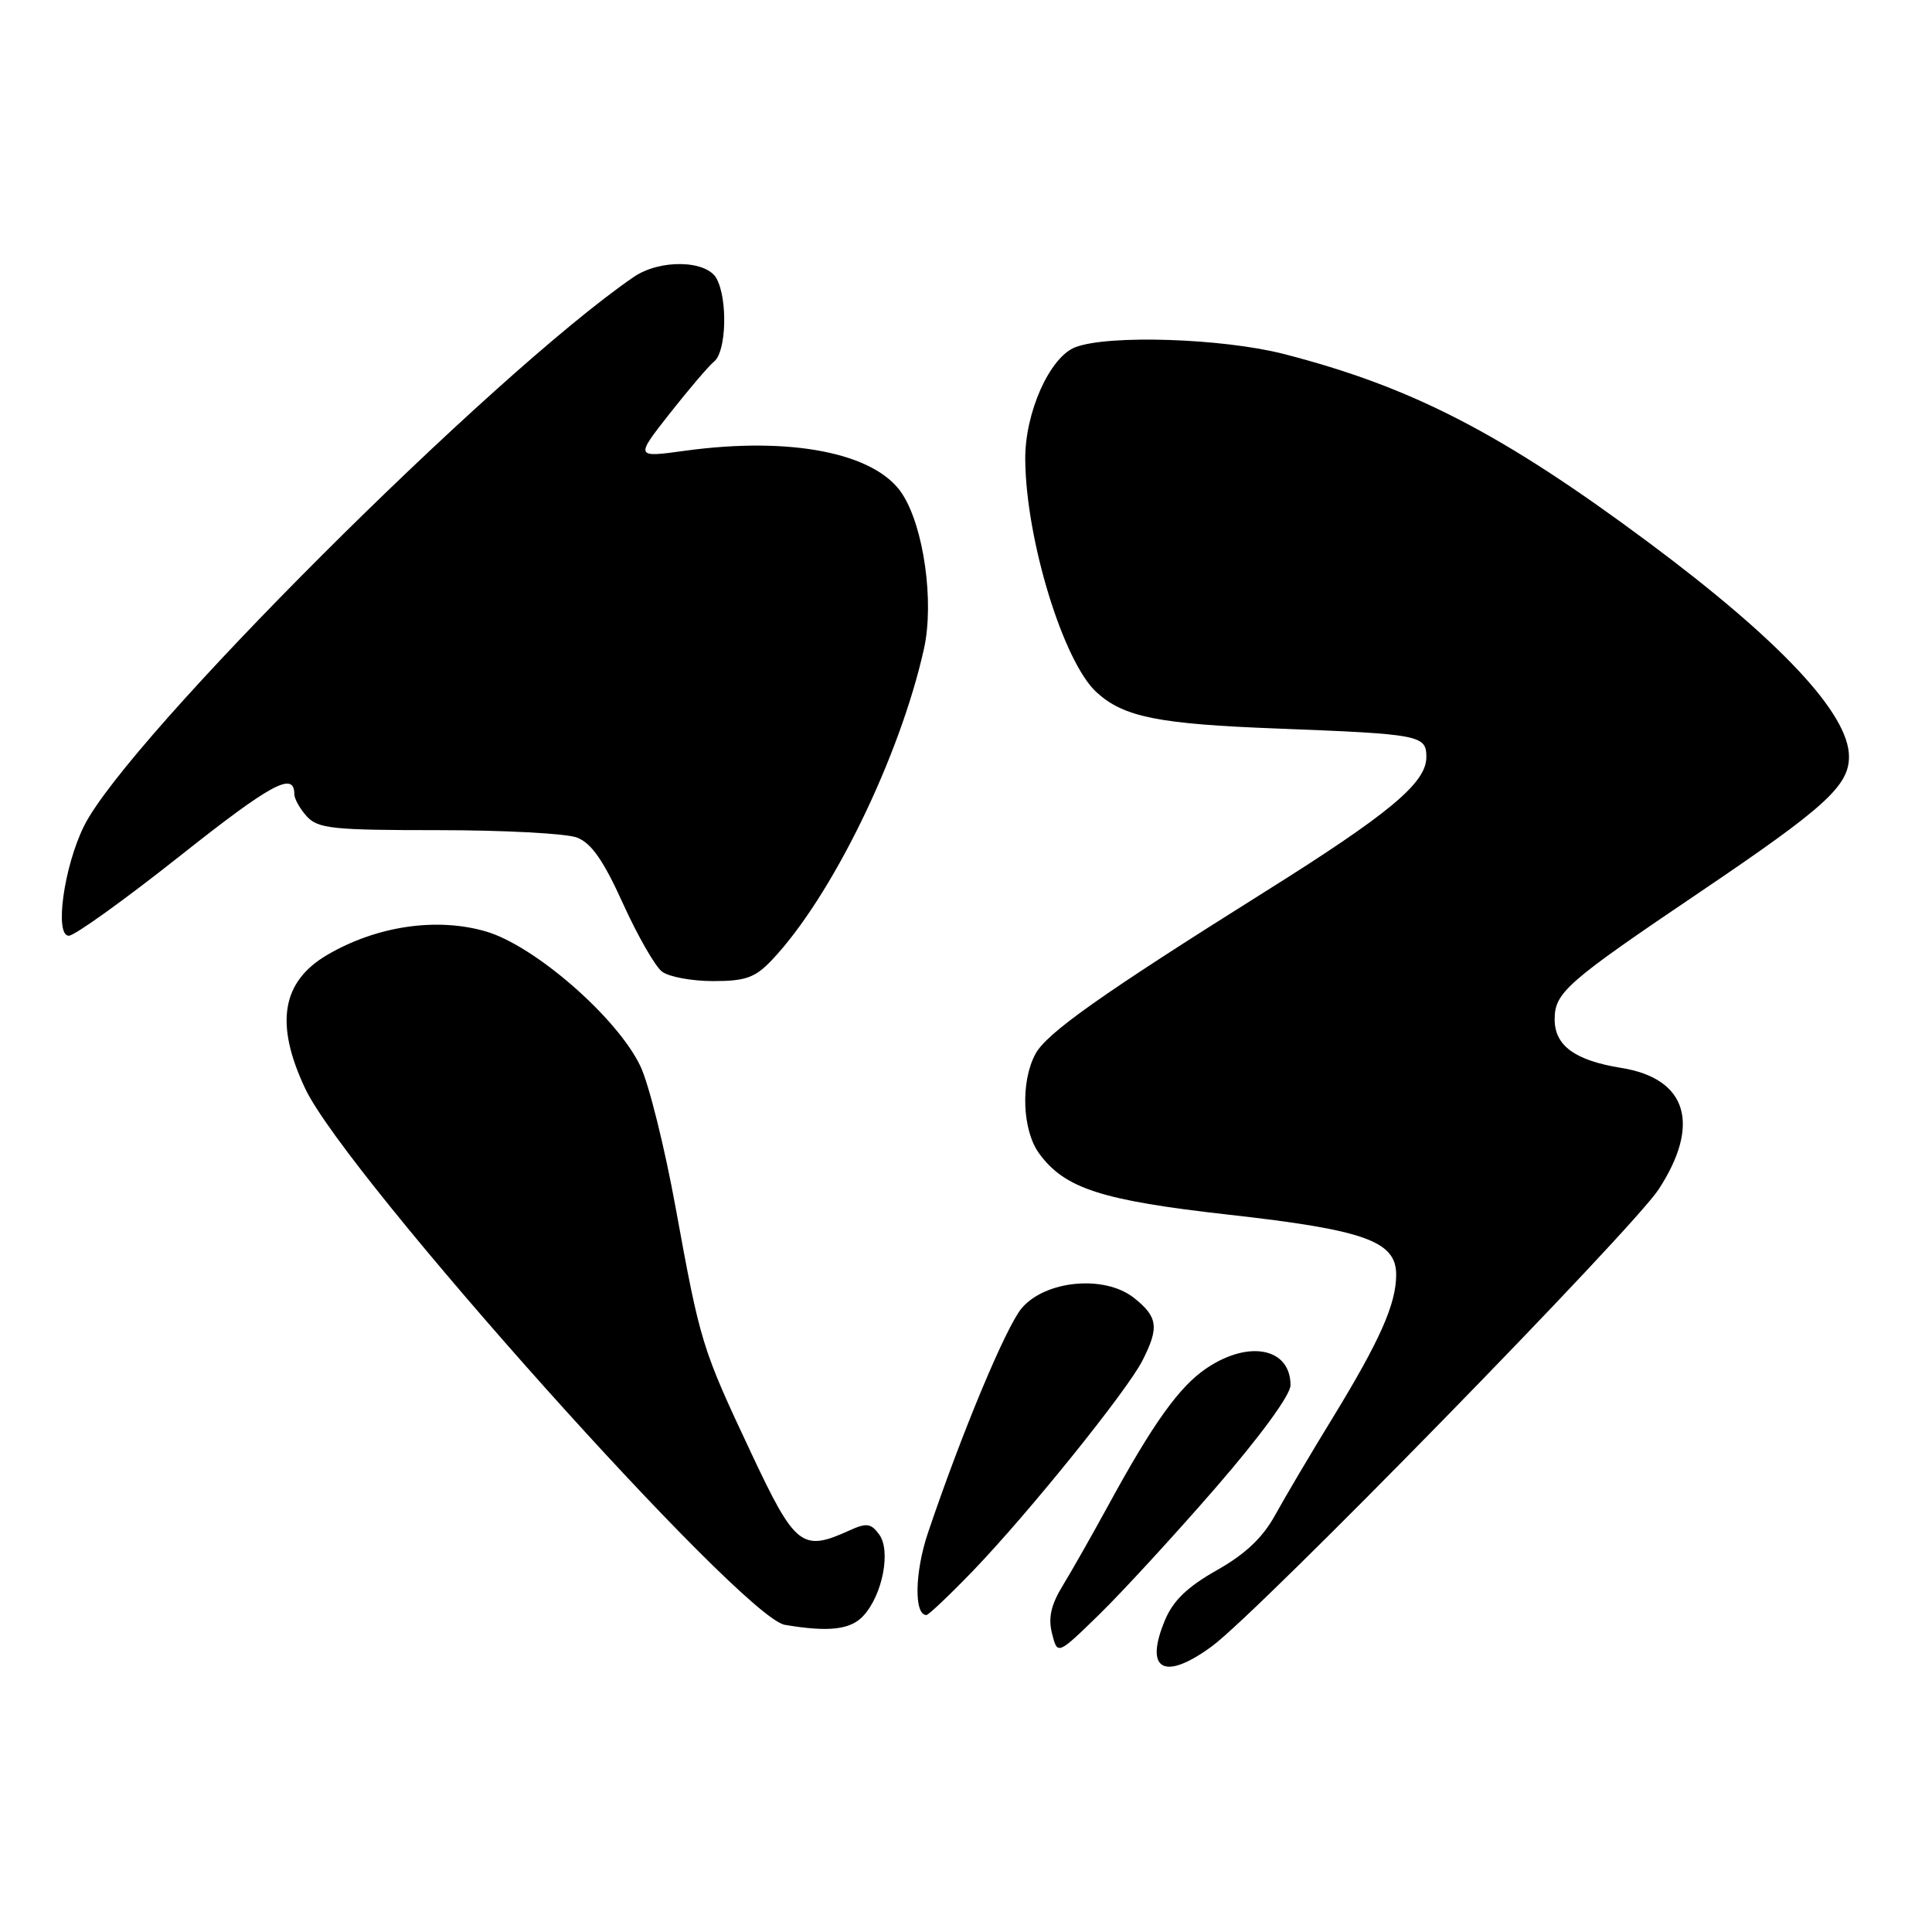 <?xml version="1.0" encoding="UTF-8" standalone="no"?>
<!DOCTYPE svg PUBLIC "-//W3C//DTD SVG 1.1//EN" "http://www.w3.org/Graphics/SVG/1.1/DTD/svg11.dtd" >
<svg xmlns="http://www.w3.org/2000/svg" xmlns:xlink="http://www.w3.org/1999/xlink" version="1.1" viewBox="0 0 256 256">
 <g >
 <path fill="currentColor"
d=" M 160.60 218.13 C 166.85 213.53 216.26 162.98 219.79 157.58 C 225.40 148.97 223.54 142.91 214.86 141.51 C 208.69 140.52 206.00 138.56 206.00 135.07 C 206.00 131.52 207.55 130.16 225.20 118.24 C 241.87 106.98 245.00 104.13 245.00 100.25 C 245.00 94.59 235.90 84.87 218.40 71.84 C 199.05 57.45 187.07 51.26 170.09 46.90 C 162.00 44.83 146.89 44.33 142.51 46.00 C 139.10 47.29 135.80 54.67 135.85 60.89 C 135.93 71.52 140.92 87.78 145.33 91.76 C 148.94 95.03 153.51 95.94 169.35 96.54 C 188.23 97.27 189.00 97.42 189.00 100.32 C 189.00 103.74 184.12 107.81 167.50 118.23 C 145.91 131.78 138.68 136.89 137.19 139.67 C 135.21 143.37 135.45 149.78 137.70 152.85 C 141.08 157.48 145.95 159.06 162.79 160.95 C 180.84 162.97 185.00 164.46 185.00 168.90 C 185.00 172.79 182.85 177.62 176.60 187.85 C 173.68 192.61 170.25 198.42 168.96 200.76 C 167.32 203.75 165.01 205.93 161.24 208.06 C 157.36 210.25 155.44 212.09 154.37 214.67 C 151.58 221.32 154.25 222.80 160.60 218.13 Z  M 161.11 197.10 C 167.02 190.28 171.00 184.83 171.00 183.55 C 171.00 178.63 165.52 177.51 159.90 181.28 C 156.28 183.70 152.79 188.57 146.76 199.64 C 144.70 203.41 142.04 208.10 140.85 210.05 C 139.26 212.65 138.87 214.35 139.40 216.45 C 140.12 219.32 140.12 219.32 145.67 213.91 C 148.72 210.93 155.67 203.37 161.11 197.10 Z  M 114.43 214.07 C 116.96 211.28 118.07 205.48 116.50 203.33 C 115.41 201.84 114.82 201.76 112.56 202.79 C 106.27 205.66 105.37 204.95 99.55 192.56 C 92.98 178.59 92.81 178.03 89.52 160.00 C 88.07 152.03 85.97 143.59 84.85 141.26 C 81.79 134.84 70.84 125.30 64.38 123.42 C 57.85 121.52 49.89 122.70 43.36 126.53 C 37.30 130.08 36.39 135.69 40.46 144.28 C 45.98 155.90 98.25 214.33 104.00 215.30 C 109.83 216.29 112.74 215.95 114.43 214.07 Z  M 128.89 208.18 C 136.24 200.55 149.29 184.36 151.37 180.30 C 153.62 175.89 153.43 174.49 150.25 171.97 C 146.38 168.92 138.58 169.62 135.40 173.32 C 133.33 175.73 127.41 189.91 122.94 203.17 C 121.21 208.33 121.10 214.00 122.75 214.00 C 123.04 214.00 125.80 211.38 128.89 208.18 Z  M 102.24 127.25 C 110.15 118.93 119.22 100.38 122.43 85.97 C 123.81 79.76 122.41 69.80 119.53 65.41 C 116.00 60.02 104.82 57.81 90.83 59.72 C 84.15 60.64 84.15 60.64 88.72 54.82 C 91.24 51.62 93.90 48.49 94.65 47.88 C 96.24 46.55 96.44 39.70 94.96 36.93 C 93.64 34.45 87.44 34.32 83.97 36.70 C 65.26 49.54 16.92 97.83 11.14 109.44 C 8.47 114.81 7.19 124.00 9.12 123.99 C 9.88 123.99 16.48 119.25 23.79 113.46 C 35.98 103.80 39.00 102.17 39.00 105.23 C 39.00 105.84 39.74 107.17 40.65 108.17 C 42.13 109.80 44.07 110.00 58.09 110.00 C 66.77 110.00 75.03 110.44 76.45 110.98 C 78.36 111.71 79.96 114.01 82.55 119.73 C 84.49 124.00 86.81 128.06 87.73 128.75 C 88.64 129.44 91.69 130.00 94.50 130.00 C 98.79 130.00 100.05 129.55 102.24 127.25 Z "/>
</g>
</svg>
